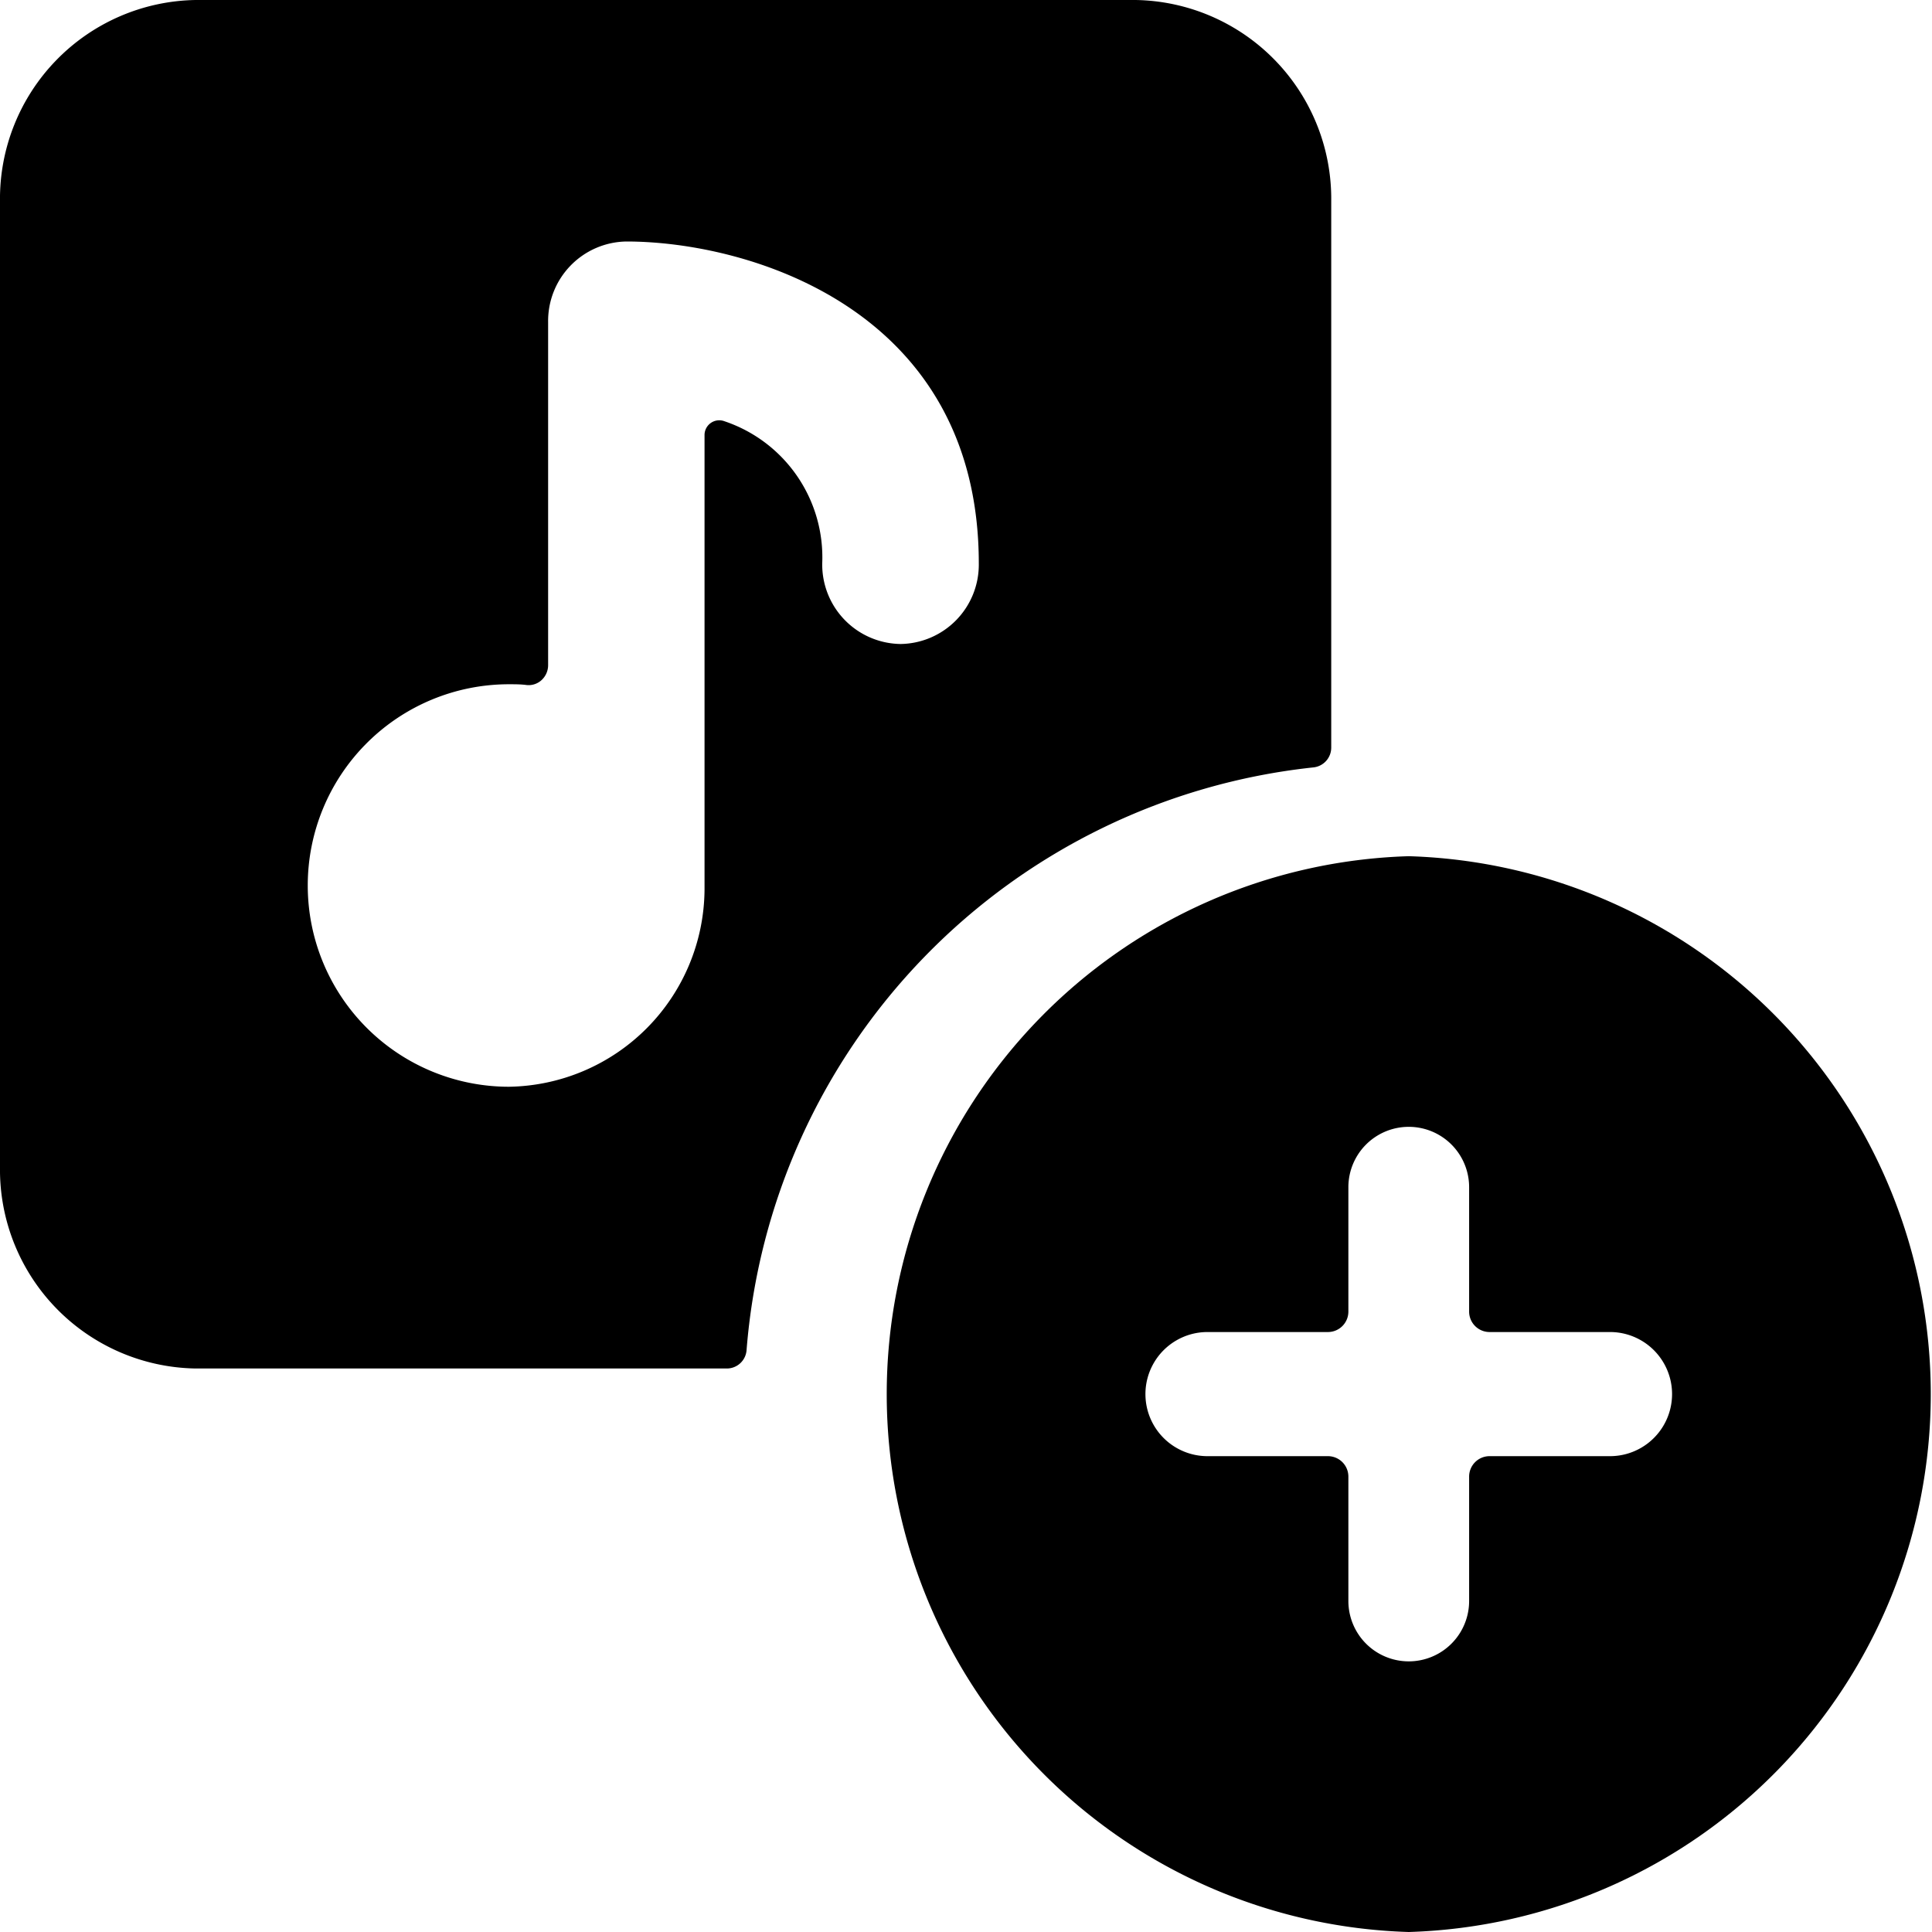 <svg xmlns="http://www.w3.org/2000/svg" viewBox="0 0 24 24"><title>playlist-add</title><path d="M16.315,9.533a.247.247,0,0,0,.222-.248V2.5A2.47,2.47,0,0,0,14.105,0H2.432A2.47,2.47,0,0,0,0,2.5v12A2.47,2.47,0,0,0,2.432,17h6.6a.246.246,0,0,0,.242-.227A7.906,7.906,0,0,1,16.315,9.533ZM11.187,8a.987.987,0,0,1-.973-1A1.784,1.784,0,0,0,9,5.233a.183.183,0,0,0-.248.175V11c0,.018,0,.035,0,.052A2.467,2.467,0,0,1,6.323,13.5a2.5,2.5,0,0,1,0-5c.074,0,.148,0,.221.01a.237.237,0,0,0,.186-.064.253.253,0,0,0,.079-.185V4a.987.987,0,0,1,.973-1c1.514,0,4.377.836,4.377,4A.986.986,0,0,1,11.187,8Z"/><path d="M17.5,10.636A6.685,6.685,0,0,0,17.5,24a6.685,6.685,0,0,0,0-13.364Zm.75,9.252a.75.75,0,1,1-1.5,0V18.346a.254.254,0,0,0-.25-.257H15a.771.771,0,0,1,0-1.542h1.5a.254.254,0,0,0,.25-.257V14.748a.75.75,0,1,1,1.5,0V16.29a.254.254,0,0,0,.25.257H20a.771.771,0,0,1,0,1.542H18.5a.254.254,0,0,0-.25.257Z"/></svg>